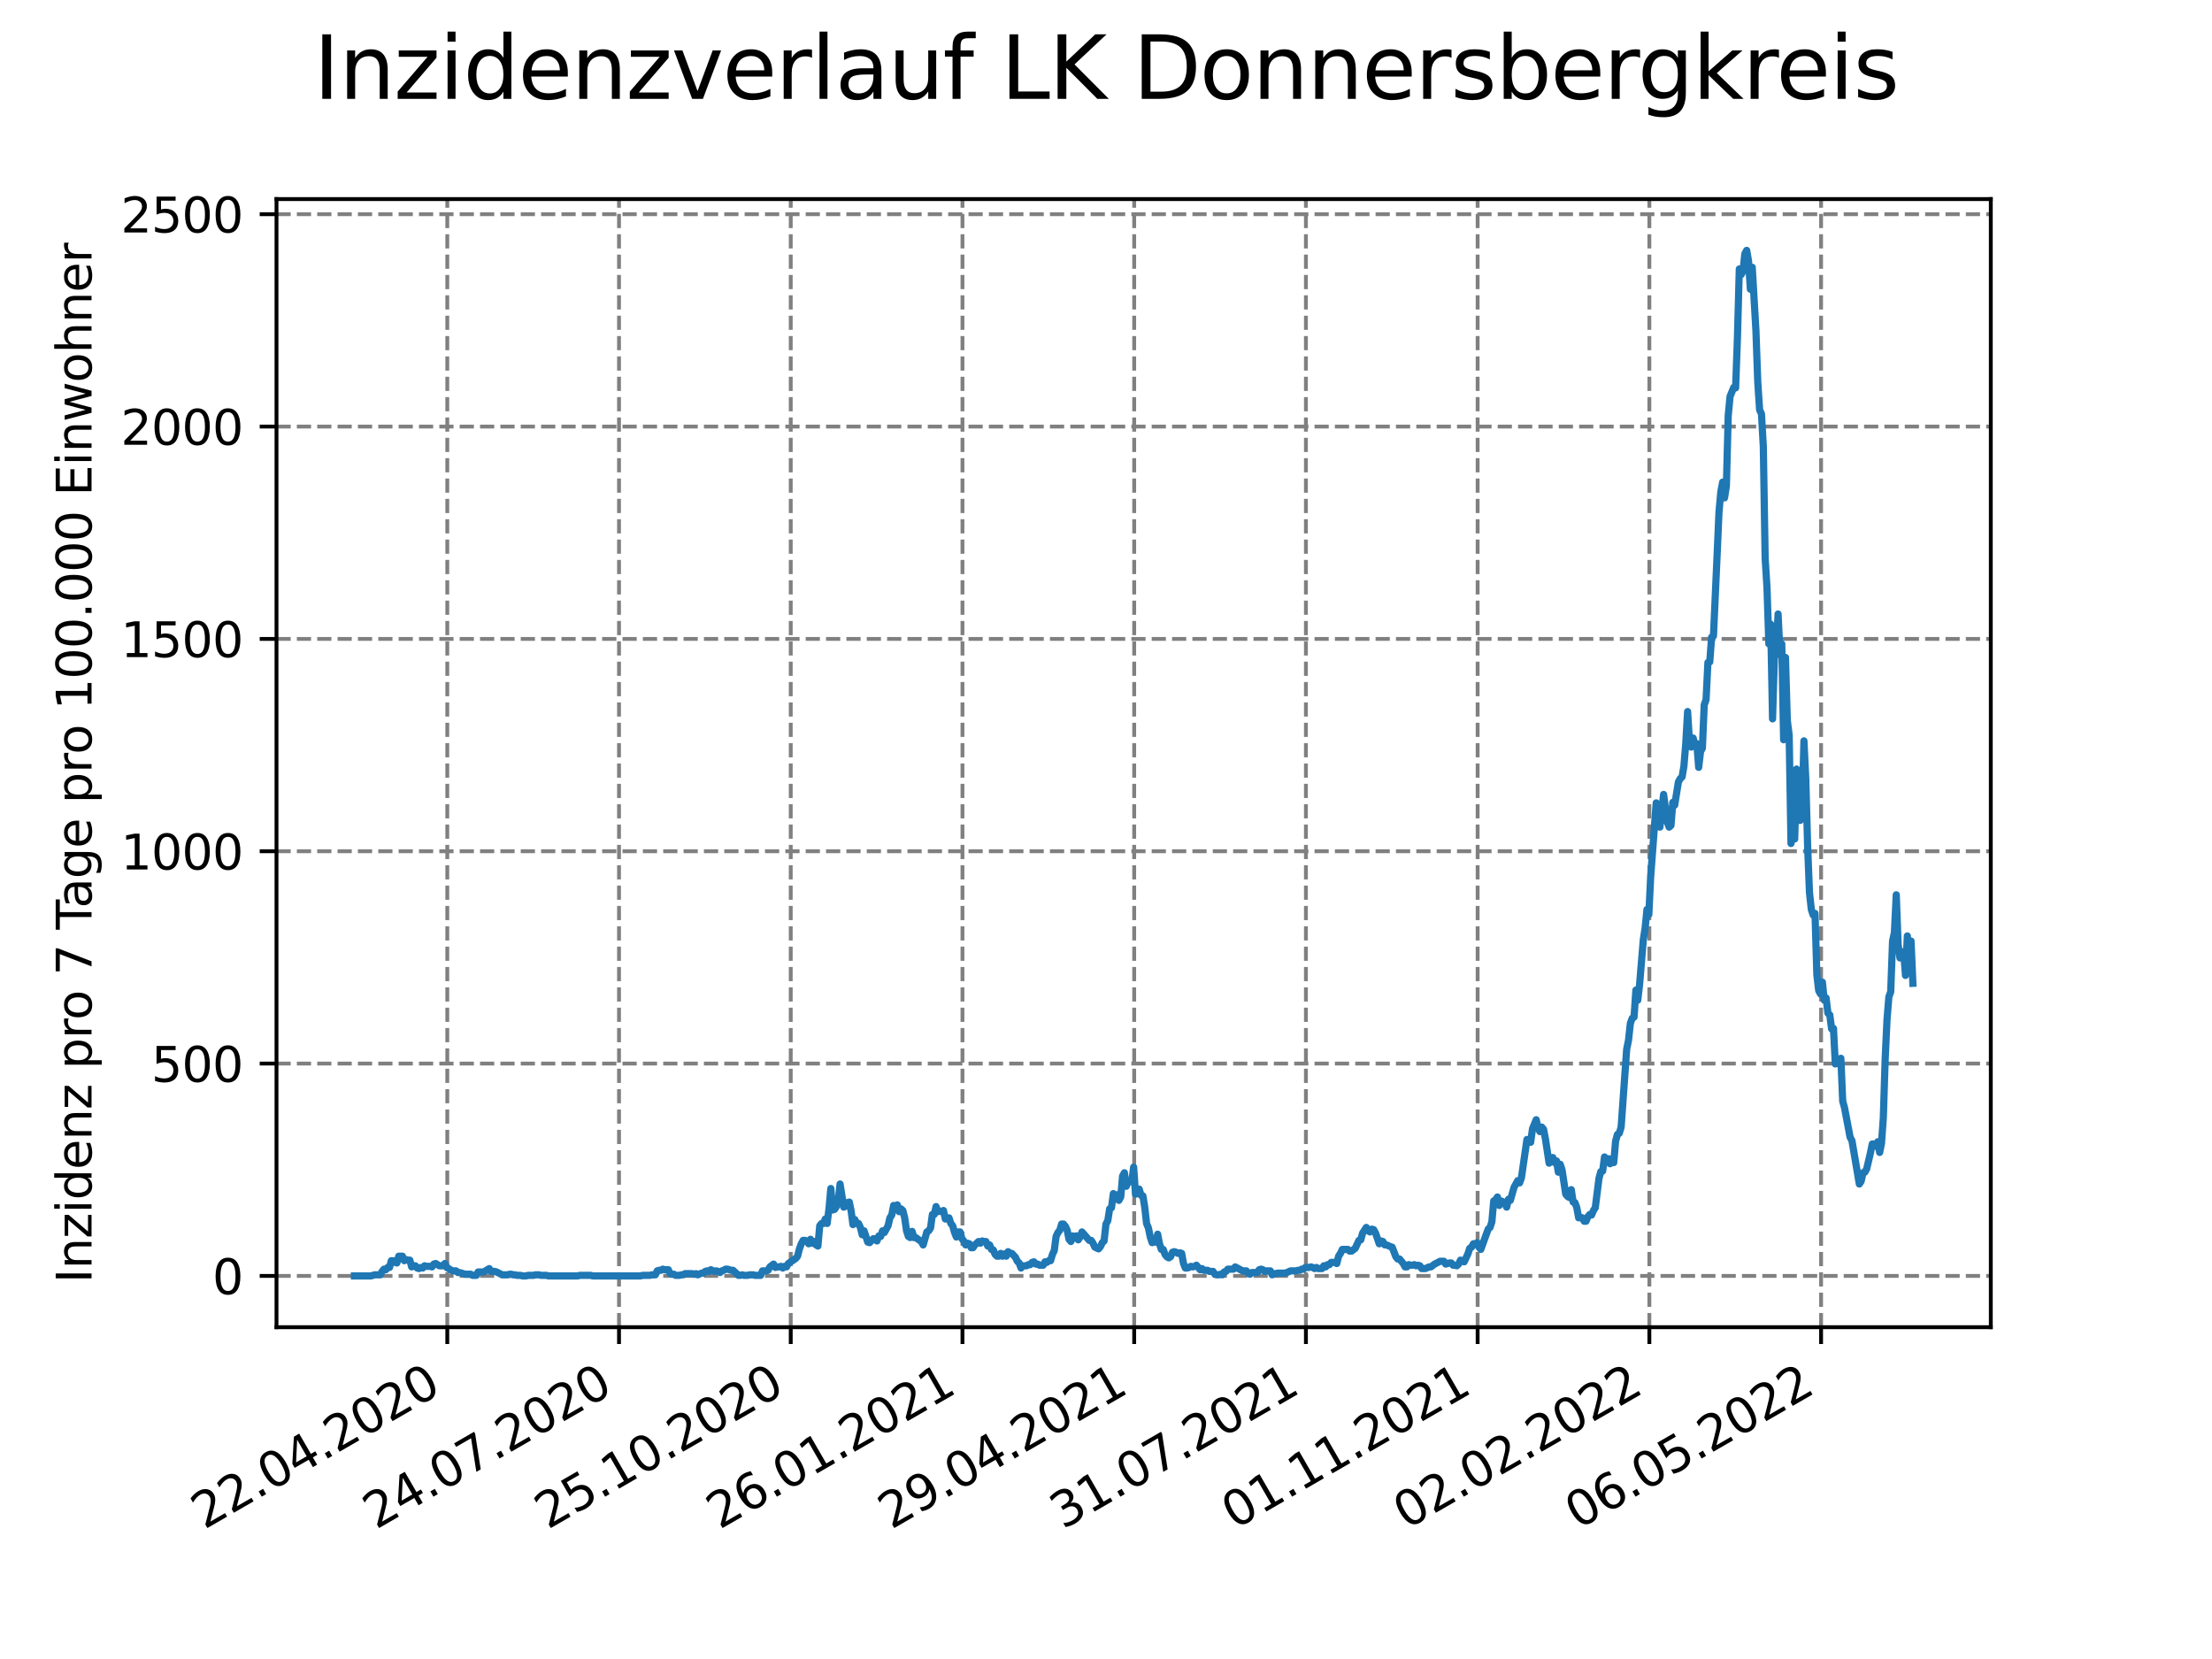 <?xml version="1.0" encoding="utf-8" standalone="no"?>
<!DOCTYPE svg PUBLIC "-//W3C//DTD SVG 1.1//EN"
  "http://www.w3.org/Graphics/SVG/1.1/DTD/svg11.dtd">
<svg xmlns:xlink="http://www.w3.org/1999/xlink" width="460.8pt" height="345.6pt" viewBox="0 0 460.8 345.6" xmlns="http://www.w3.org/2000/svg" version="1.1">
 <defs>
  <style type="text/css">*{stroke-linejoin: round; stroke-linecap: butt}</style>
 </defs>
 <g id="figure_1">
  <g id="patch_1">
   <path d="M 0 345.6 
L 460.8 345.6 
L 460.8 0 
L 0 0 
z
" style="fill: #ffffff"/>
  </g>
  <g id="axes_1">
   <g id="patch_2">
    <path d="M 57.6 276.48 
L 414.72 276.48 
L 414.72 41.472 
L 57.6 41.472 
z
" style="fill: #ffffff"/>
   </g>
   <g id="matplotlib.axis_1">
    <g id="xtick_1">
     <g id="line2d_1">
      <path d="M 93.178 276.48 
L 93.178 41.472 
" clip-path="url(#pefa43b6347)" style="fill: none; stroke-dasharray: 2.96,1.28; stroke-dashoffset: 0; stroke: #808080; stroke-width: 0.8"/>
     </g>
     <g id="line2d_2">
      <defs>
       <path id="m445ef69ba2" d="M 0 0 
L 0 3.5 
" style="stroke: #000000; stroke-width: 0.8"/>
      </defs>
      <g>
       <use xlink:href="#m445ef69ba2" x="93.178" y="276.48" style="stroke: #000000; stroke-width: 0.8"/>
      </g>
     </g>
     <g id="text_1">
      <!-- 22.04.2020 -->
      <g transform="translate(42.553 318.689)rotate(-30)scale(0.1 -0.1)">
       <defs>
        <path id="DejaVuSans-32" d="M 1228 531 
L 3431 531 
L 3431 0 
L 469 0 
L 469 531 
Q 828 903 1448 1529 
Q 2069 2156 2228 2338 
Q 2531 2678 2651 2914 
Q 2772 3150 2772 3378 
Q 2772 3750 2511 3984 
Q 2250 4219 1831 4219 
Q 1534 4219 1204 4116 
Q 875 4013 500 3803 
L 500 4441 
Q 881 4594 1212 4672 
Q 1544 4750 1819 4750 
Q 2544 4750 2975 4387 
Q 3406 4025 3406 3419 
Q 3406 3131 3298 2873 
Q 3191 2616 2906 2266 
Q 2828 2175 2409 1742 
Q 1991 1309 1228 531 
z
" transform="scale(0.016)"/>
        <path id="DejaVuSans-2e" d="M 684 794 
L 1344 794 
L 1344 0 
L 684 0 
L 684 794 
z
" transform="scale(0.016)"/>
        <path id="DejaVuSans-30" d="M 2034 4250 
Q 1547 4250 1301 3770 
Q 1056 3291 1056 2328 
Q 1056 1369 1301 889 
Q 1547 409 2034 409 
Q 2525 409 2770 889 
Q 3016 1369 3016 2328 
Q 3016 3291 2770 3770 
Q 2525 4250 2034 4250 
z
M 2034 4750 
Q 2819 4750 3233 4129 
Q 3647 3509 3647 2328 
Q 3647 1150 3233 529 
Q 2819 -91 2034 -91 
Q 1250 -91 836 529 
Q 422 1150 422 2328 
Q 422 3509 836 4129 
Q 1250 4750 2034 4750 
z
" transform="scale(0.016)"/>
        <path id="DejaVuSans-34" d="M 2419 4116 
L 825 1625 
L 2419 1625 
L 2419 4116 
z
M 2253 4666 
L 3047 4666 
L 3047 1625 
L 3713 1625 
L 3713 1100 
L 3047 1100 
L 3047 0 
L 2419 0 
L 2419 1100 
L 313 1100 
L 313 1709 
L 2253 4666 
z
" transform="scale(0.016)"/>
       </defs>
       <use xlink:href="#DejaVuSans-32"/>
       <use xlink:href="#DejaVuSans-32" x="63.623"/>
       <use xlink:href="#DejaVuSans-2e" x="127.246"/>
       <use xlink:href="#DejaVuSans-30" x="159.033"/>
       <use xlink:href="#DejaVuSans-34" x="222.656"/>
       <use xlink:href="#DejaVuSans-2e" x="286.279"/>
       <use xlink:href="#DejaVuSans-32" x="318.066"/>
       <use xlink:href="#DejaVuSans-30" x="381.689"/>
       <use xlink:href="#DejaVuSans-32" x="445.312"/>
       <use xlink:href="#DejaVuSans-30" x="508.936"/>
      </g>
     </g>
    </g>
    <g id="xtick_2">
     <g id="line2d_3">
      <path d="M 128.952 276.48 
L 128.952 41.472 
" clip-path="url(#pefa43b6347)" style="fill: none; stroke-dasharray: 2.96,1.28; stroke-dashoffset: 0; stroke: #808080; stroke-width: 0.8"/>
     </g>
     <g id="line2d_4">
      <g>
       <use xlink:href="#m445ef69ba2" x="128.952" y="276.48" style="stroke: #000000; stroke-width: 0.8"/>
      </g>
     </g>
     <g id="text_2">
      <!-- 24.07.2020 -->
      <g transform="translate(78.326 318.689)rotate(-30)scale(0.1 -0.1)">
       <defs>
        <path id="DejaVuSans-37" d="M 525 4666 
L 3525 4666 
L 3525 4397 
L 1831 0 
L 1172 0 
L 2766 4134 
L 525 4134 
L 525 4666 
z
" transform="scale(0.016)"/>
       </defs>
       <use xlink:href="#DejaVuSans-32"/>
       <use xlink:href="#DejaVuSans-34" x="63.623"/>
       <use xlink:href="#DejaVuSans-2e" x="127.246"/>
       <use xlink:href="#DejaVuSans-30" x="159.033"/>
       <use xlink:href="#DejaVuSans-37" x="222.656"/>
       <use xlink:href="#DejaVuSans-2e" x="286.279"/>
       <use xlink:href="#DejaVuSans-32" x="318.066"/>
       <use xlink:href="#DejaVuSans-30" x="381.689"/>
       <use xlink:href="#DejaVuSans-32" x="445.312"/>
       <use xlink:href="#DejaVuSans-30" x="508.936"/>
      </g>
     </g>
    </g>
    <g id="xtick_3">
     <g id="line2d_5">
      <path d="M 164.725 276.48 
L 164.725 41.472 
" clip-path="url(#pefa43b6347)" style="fill: none; stroke-dasharray: 2.96,1.28; stroke-dashoffset: 0; stroke: #808080; stroke-width: 0.8"/>
     </g>
     <g id="line2d_6">
      <g>
       <use xlink:href="#m445ef69ba2" x="164.725" y="276.48" style="stroke: #000000; stroke-width: 0.8"/>
      </g>
     </g>
     <g id="text_3">
      <!-- 25.10.2020 -->
      <g transform="translate(114.1 318.689)rotate(-30)scale(0.1 -0.1)">
       <defs>
        <path id="DejaVuSans-35" d="M 691 4666 
L 3169 4666 
L 3169 4134 
L 1269 4134 
L 1269 2991 
Q 1406 3038 1543 3061 
Q 1681 3084 1819 3084 
Q 2600 3084 3056 2656 
Q 3513 2228 3513 1497 
Q 3513 744 3044 326 
Q 2575 -91 1722 -91 
Q 1428 -91 1123 -41 
Q 819 9 494 109 
L 494 744 
Q 775 591 1075 516 
Q 1375 441 1709 441 
Q 2250 441 2565 725 
Q 2881 1009 2881 1497 
Q 2881 1984 2565 2268 
Q 2250 2553 1709 2553 
Q 1456 2553 1204 2497 
Q 953 2441 691 2322 
L 691 4666 
z
" transform="scale(0.016)"/>
        <path id="DejaVuSans-31" d="M 794 531 
L 1825 531 
L 1825 4091 
L 703 3866 
L 703 4441 
L 1819 4666 
L 2450 4666 
L 2450 531 
L 3481 531 
L 3481 0 
L 794 0 
L 794 531 
z
" transform="scale(0.016)"/>
       </defs>
       <use xlink:href="#DejaVuSans-32"/>
       <use xlink:href="#DejaVuSans-35" x="63.623"/>
       <use xlink:href="#DejaVuSans-2e" x="127.246"/>
       <use xlink:href="#DejaVuSans-31" x="159.033"/>
       <use xlink:href="#DejaVuSans-30" x="222.656"/>
       <use xlink:href="#DejaVuSans-2e" x="286.279"/>
       <use xlink:href="#DejaVuSans-32" x="318.066"/>
       <use xlink:href="#DejaVuSans-30" x="381.689"/>
       <use xlink:href="#DejaVuSans-32" x="445.312"/>
       <use xlink:href="#DejaVuSans-30" x="508.936"/>
      </g>
     </g>
    </g>
    <g id="xtick_4">
     <g id="line2d_7">
      <path d="M 200.499 276.48 
L 200.499 41.472 
" clip-path="url(#pefa43b6347)" style="fill: none; stroke-dasharray: 2.96,1.28; stroke-dashoffset: 0; stroke: #808080; stroke-width: 0.8"/>
     </g>
     <g id="line2d_8">
      <g>
       <use xlink:href="#m445ef69ba2" x="200.499" y="276.48" style="stroke: #000000; stroke-width: 0.8"/>
      </g>
     </g>
     <g id="text_4">
      <!-- 26.01.2021 -->
      <g transform="translate(149.873 318.689)rotate(-30)scale(0.1 -0.1)">
       <defs>
        <path id="DejaVuSans-36" d="M 2113 2584 
Q 1688 2584 1439 2293 
Q 1191 2003 1191 1497 
Q 1191 994 1439 701 
Q 1688 409 2113 409 
Q 2538 409 2786 701 
Q 3034 994 3034 1497 
Q 3034 2003 2786 2293 
Q 2538 2584 2113 2584 
z
M 3366 4563 
L 3366 3988 
Q 3128 4100 2886 4159 
Q 2644 4219 2406 4219 
Q 1781 4219 1451 3797 
Q 1122 3375 1075 2522 
Q 1259 2794 1537 2939 
Q 1816 3084 2150 3084 
Q 2853 3084 3261 2657 
Q 3669 2231 3669 1497 
Q 3669 778 3244 343 
Q 2819 -91 2113 -91 
Q 1303 -91 875 529 
Q 447 1150 447 2328 
Q 447 3434 972 4092 
Q 1497 4750 2381 4750 
Q 2619 4750 2861 4703 
Q 3103 4656 3366 4563 
z
" transform="scale(0.016)"/>
       </defs>
       <use xlink:href="#DejaVuSans-32"/>
       <use xlink:href="#DejaVuSans-36" x="63.623"/>
       <use xlink:href="#DejaVuSans-2e" x="127.246"/>
       <use xlink:href="#DejaVuSans-30" x="159.033"/>
       <use xlink:href="#DejaVuSans-31" x="222.656"/>
       <use xlink:href="#DejaVuSans-2e" x="286.279"/>
       <use xlink:href="#DejaVuSans-32" x="318.066"/>
       <use xlink:href="#DejaVuSans-30" x="381.689"/>
       <use xlink:href="#DejaVuSans-32" x="445.312"/>
       <use xlink:href="#DejaVuSans-31" x="508.936"/>
      </g>
     </g>
    </g>
    <g id="xtick_5">
     <g id="line2d_9">
      <path d="M 236.272 276.48 
L 236.272 41.472 
" clip-path="url(#pefa43b6347)" style="fill: none; stroke-dasharray: 2.96,1.28; stroke-dashoffset: 0; stroke: #808080; stroke-width: 0.8"/>
     </g>
     <g id="line2d_10">
      <g>
       <use xlink:href="#m445ef69ba2" x="236.272" y="276.48" style="stroke: #000000; stroke-width: 0.8"/>
      </g>
     </g>
     <g id="text_5">
      <!-- 29.04.2021 -->
      <g transform="translate(185.647 318.689)rotate(-30)scale(0.1 -0.1)">
       <defs>
        <path id="DejaVuSans-39" d="M 703 97 
L 703 672 
Q 941 559 1184 500 
Q 1428 441 1663 441 
Q 2288 441 2617 861 
Q 2947 1281 2994 2138 
Q 2813 1869 2534 1725 
Q 2256 1581 1919 1581 
Q 1219 1581 811 2004 
Q 403 2428 403 3163 
Q 403 3881 828 4315 
Q 1253 4750 1959 4750 
Q 2769 4750 3195 4129 
Q 3622 3509 3622 2328 
Q 3622 1225 3098 567 
Q 2575 -91 1691 -91 
Q 1453 -91 1209 -44 
Q 966 3 703 97 
z
M 1959 2075 
Q 2384 2075 2632 2365 
Q 2881 2656 2881 3163 
Q 2881 3666 2632 3958 
Q 2384 4250 1959 4250 
Q 1534 4250 1286 3958 
Q 1038 3666 1038 3163 
Q 1038 2656 1286 2365 
Q 1534 2075 1959 2075 
z
" transform="scale(0.016)"/>
       </defs>
       <use xlink:href="#DejaVuSans-32"/>
       <use xlink:href="#DejaVuSans-39" x="63.623"/>
       <use xlink:href="#DejaVuSans-2e" x="127.246"/>
       <use xlink:href="#DejaVuSans-30" x="159.033"/>
       <use xlink:href="#DejaVuSans-34" x="222.656"/>
       <use xlink:href="#DejaVuSans-2e" x="286.279"/>
       <use xlink:href="#DejaVuSans-32" x="318.066"/>
       <use xlink:href="#DejaVuSans-30" x="381.689"/>
       <use xlink:href="#DejaVuSans-32" x="445.312"/>
       <use xlink:href="#DejaVuSans-31" x="508.936"/>
      </g>
     </g>
    </g>
    <g id="xtick_6">
     <g id="line2d_11">
      <path d="M 272.046 276.48 
L 272.046 41.472 
" clip-path="url(#pefa43b6347)" style="fill: none; stroke-dasharray: 2.96,1.28; stroke-dashoffset: 0; stroke: #808080; stroke-width: 0.8"/>
     </g>
     <g id="line2d_12">
      <g>
       <use xlink:href="#m445ef69ba2" x="272.046" y="276.48" style="stroke: #000000; stroke-width: 0.8"/>
      </g>
     </g>
     <g id="text_6">
      <!-- 31.07.2021 -->
      <g transform="translate(221.421 318.689)rotate(-30)scale(0.1 -0.1)">
       <defs>
        <path id="DejaVuSans-33" d="M 2597 2516 
Q 3050 2419 3304 2112 
Q 3559 1806 3559 1356 
Q 3559 666 3084 287 
Q 2609 -91 1734 -91 
Q 1441 -91 1130 -33 
Q 819 25 488 141 
L 488 750 
Q 750 597 1062 519 
Q 1375 441 1716 441 
Q 2309 441 2620 675 
Q 2931 909 2931 1356 
Q 2931 1769 2642 2001 
Q 2353 2234 1838 2234 
L 1294 2234 
L 1294 2753 
L 1863 2753 
Q 2328 2753 2575 2939 
Q 2822 3125 2822 3475 
Q 2822 3834 2567 4026 
Q 2313 4219 1838 4219 
Q 1578 4219 1281 4162 
Q 984 4106 628 3988 
L 628 4550 
Q 988 4650 1302 4700 
Q 1616 4750 1894 4750 
Q 2613 4750 3031 4423 
Q 3450 4097 3450 3541 
Q 3450 3153 3228 2886 
Q 3006 2619 2597 2516 
z
" transform="scale(0.016)"/>
       </defs>
       <use xlink:href="#DejaVuSans-33"/>
       <use xlink:href="#DejaVuSans-31" x="63.623"/>
       <use xlink:href="#DejaVuSans-2e" x="127.246"/>
       <use xlink:href="#DejaVuSans-30" x="159.033"/>
       <use xlink:href="#DejaVuSans-37" x="222.656"/>
       <use xlink:href="#DejaVuSans-2e" x="286.279"/>
       <use xlink:href="#DejaVuSans-32" x="318.066"/>
       <use xlink:href="#DejaVuSans-30" x="381.689"/>
       <use xlink:href="#DejaVuSans-32" x="445.312"/>
       <use xlink:href="#DejaVuSans-31" x="508.936"/>
      </g>
     </g>
    </g>
    <g id="xtick_7">
     <g id="line2d_13">
      <path d="M 307.819 276.48 
L 307.819 41.472 
" clip-path="url(#pefa43b6347)" style="fill: none; stroke-dasharray: 2.96,1.28; stroke-dashoffset: 0; stroke: #808080; stroke-width: 0.8"/>
     </g>
     <g id="line2d_14">
      <g>
       <use xlink:href="#m445ef69ba2" x="307.819" y="276.48" style="stroke: #000000; stroke-width: 0.8"/>
      </g>
     </g>
     <g id="text_7">
      <!-- 01.11.2021 -->
      <g transform="translate(257.194 318.689)rotate(-30)scale(0.1 -0.1)">
       <use xlink:href="#DejaVuSans-30"/>
       <use xlink:href="#DejaVuSans-31" x="63.623"/>
       <use xlink:href="#DejaVuSans-2e" x="127.246"/>
       <use xlink:href="#DejaVuSans-31" x="159.033"/>
       <use xlink:href="#DejaVuSans-31" x="222.656"/>
       <use xlink:href="#DejaVuSans-2e" x="286.279"/>
       <use xlink:href="#DejaVuSans-32" x="318.066"/>
       <use xlink:href="#DejaVuSans-30" x="381.689"/>
       <use xlink:href="#DejaVuSans-32" x="445.312"/>
       <use xlink:href="#DejaVuSans-31" x="508.936"/>
      </g>
     </g>
    </g>
    <g id="xtick_8">
     <g id="line2d_15">
      <path d="M 343.593 276.48 
L 343.593 41.472 
" clip-path="url(#pefa43b6347)" style="fill: none; stroke-dasharray: 2.96,1.28; stroke-dashoffset: 0; stroke: #808080; stroke-width: 0.8"/>
     </g>
     <g id="line2d_16">
      <g>
       <use xlink:href="#m445ef69ba2" x="343.593" y="276.48" style="stroke: #000000; stroke-width: 0.8"/>
      </g>
     </g>
     <g id="text_8">
      <!-- 02.02.2022 -->
      <g transform="translate(292.968 318.689)rotate(-30)scale(0.1 -0.1)">
       <use xlink:href="#DejaVuSans-30"/>
       <use xlink:href="#DejaVuSans-32" x="63.623"/>
       <use xlink:href="#DejaVuSans-2e" x="127.246"/>
       <use xlink:href="#DejaVuSans-30" x="159.033"/>
       <use xlink:href="#DejaVuSans-32" x="222.656"/>
       <use xlink:href="#DejaVuSans-2e" x="286.279"/>
       <use xlink:href="#DejaVuSans-32" x="318.066"/>
       <use xlink:href="#DejaVuSans-30" x="381.689"/>
       <use xlink:href="#DejaVuSans-32" x="445.312"/>
       <use xlink:href="#DejaVuSans-32" x="508.936"/>
      </g>
     </g>
    </g>
    <g id="xtick_9">
     <g id="line2d_17">
      <path d="M 379.366 276.48 
L 379.366 41.472 
" clip-path="url(#pefa43b6347)" style="fill: none; stroke-dasharray: 2.96,1.28; stroke-dashoffset: 0; stroke: #808080; stroke-width: 0.8"/>
     </g>
     <g id="line2d_18">
      <g>
       <use xlink:href="#m445ef69ba2" x="379.366" y="276.48" style="stroke: #000000; stroke-width: 0.8"/>
      </g>
     </g>
     <g id="text_9">
      <!-- 06.05.2022 -->
      <g transform="translate(328.741 318.689)rotate(-30)scale(0.1 -0.1)">
       <use xlink:href="#DejaVuSans-30"/>
       <use xlink:href="#DejaVuSans-36" x="63.623"/>
       <use xlink:href="#DejaVuSans-2e" x="127.246"/>
       <use xlink:href="#DejaVuSans-30" x="159.033"/>
       <use xlink:href="#DejaVuSans-35" x="222.656"/>
       <use xlink:href="#DejaVuSans-2e" x="286.279"/>
       <use xlink:href="#DejaVuSans-32" x="318.066"/>
       <use xlink:href="#DejaVuSans-30" x="381.689"/>
       <use xlink:href="#DejaVuSans-32" x="445.312"/>
       <use xlink:href="#DejaVuSans-32" x="508.936"/>
      </g>
     </g>
    </g>
   </g>
   <g id="matplotlib.axis_2">
    <g id="ytick_1">
     <g id="line2d_19">
      <path d="M 57.6 265.798 
L 414.72 265.798 
" clip-path="url(#pefa43b6347)" style="fill: none; stroke-dasharray: 2.96,1.28; stroke-dashoffset: 0; stroke: #808080; stroke-width: 0.8"/>
     </g>
     <g id="line2d_20">
      <defs>
       <path id="md1722d0a55" d="M 0 0 
L -3.5 0 
" style="stroke: #000000; stroke-width: 0.8"/>
      </defs>
      <g>
       <use xlink:href="#md1722d0a55" x="57.6" y="265.798" style="stroke: #000000; stroke-width: 0.8"/>
      </g>
     </g>
     <g id="text_10">
      <!-- 0 -->
      <g transform="translate(44.237 269.597)scale(0.1 -0.1)">
       <use xlink:href="#DejaVuSans-30"/>
      </g>
     </g>
    </g>
    <g id="ytick_2">
     <g id="line2d_21">
      <path d="M 57.6 221.563 
L 414.72 221.563 
" clip-path="url(#pefa43b6347)" style="fill: none; stroke-dasharray: 2.96,1.28; stroke-dashoffset: 0; stroke: #808080; stroke-width: 0.8"/>
     </g>
     <g id="line2d_22">
      <g>
       <use xlink:href="#md1722d0a55" x="57.6" y="221.563" style="stroke: #000000; stroke-width: 0.8"/>
      </g>
     </g>
     <g id="text_11">
      <!-- 500 -->
      <g transform="translate(31.512 225.362)scale(0.1 -0.1)">
       <use xlink:href="#DejaVuSans-35"/>
       <use xlink:href="#DejaVuSans-30" x="63.623"/>
       <use xlink:href="#DejaVuSans-30" x="127.246"/>
      </g>
     </g>
    </g>
    <g id="ytick_3">
     <g id="line2d_23">
      <path d="M 57.6 177.328 
L 414.72 177.328 
" clip-path="url(#pefa43b6347)" style="fill: none; stroke-dasharray: 2.96,1.28; stroke-dashoffset: 0; stroke: #808080; stroke-width: 0.8"/>
     </g>
     <g id="line2d_24">
      <g>
       <use xlink:href="#md1722d0a55" x="57.6" y="177.328" style="stroke: #000000; stroke-width: 0.8"/>
      </g>
     </g>
     <g id="text_12">
      <!-- 1000 -->
      <g transform="translate(25.15 181.127)scale(0.1 -0.1)">
       <use xlink:href="#DejaVuSans-31"/>
       <use xlink:href="#DejaVuSans-30" x="63.623"/>
       <use xlink:href="#DejaVuSans-30" x="127.246"/>
       <use xlink:href="#DejaVuSans-30" x="190.869"/>
      </g>
     </g>
    </g>
    <g id="ytick_4">
     <g id="line2d_25">
      <path d="M 57.6 133.093 
L 414.72 133.093 
" clip-path="url(#pefa43b6347)" style="fill: none; stroke-dasharray: 2.96,1.28; stroke-dashoffset: 0; stroke: #808080; stroke-width: 0.8"/>
     </g>
     <g id="line2d_26">
      <g>
       <use xlink:href="#md1722d0a55" x="57.6" y="133.093" style="stroke: #000000; stroke-width: 0.8"/>
      </g>
     </g>
     <g id="text_13">
      <!-- 1500 -->
      <g transform="translate(25.15 136.892)scale(0.1 -0.1)">
       <use xlink:href="#DejaVuSans-31"/>
       <use xlink:href="#DejaVuSans-35" x="63.623"/>
       <use xlink:href="#DejaVuSans-30" x="127.246"/>
       <use xlink:href="#DejaVuSans-30" x="190.869"/>
      </g>
     </g>
    </g>
    <g id="ytick_5">
     <g id="line2d_27">
      <path d="M 57.6 88.858 
L 414.72 88.858 
" clip-path="url(#pefa43b6347)" style="fill: none; stroke-dasharray: 2.96,1.28; stroke-dashoffset: 0; stroke: #808080; stroke-width: 0.8"/>
     </g>
     <g id="line2d_28">
      <g>
       <use xlink:href="#md1722d0a55" x="57.6" y="88.858" style="stroke: #000000; stroke-width: 0.8"/>
      </g>
     </g>
     <g id="text_14">
      <!-- 2000 -->
      <g transform="translate(25.15 92.657)scale(0.1 -0.1)">
       <use xlink:href="#DejaVuSans-32"/>
       <use xlink:href="#DejaVuSans-30" x="63.623"/>
       <use xlink:href="#DejaVuSans-30" x="127.246"/>
       <use xlink:href="#DejaVuSans-30" x="190.869"/>
      </g>
     </g>
    </g>
    <g id="ytick_6">
     <g id="line2d_29">
      <path d="M 57.6 44.623 
L 414.72 44.623 
" clip-path="url(#pefa43b6347)" style="fill: none; stroke-dasharray: 2.96,1.28; stroke-dashoffset: 0; stroke: #808080; stroke-width: 0.8"/>
     </g>
     <g id="line2d_30">
      <g>
       <use xlink:href="#md1722d0a55" x="57.6" y="44.623" style="stroke: #000000; stroke-width: 0.8"/>
      </g>
     </g>
     <g id="text_15">
      <!-- 2500 -->
      <g transform="translate(25.15 48.422)scale(0.1 -0.1)">
       <use xlink:href="#DejaVuSans-32"/>
       <use xlink:href="#DejaVuSans-35" x="63.623"/>
       <use xlink:href="#DejaVuSans-30" x="127.246"/>
       <use xlink:href="#DejaVuSans-30" x="190.869"/>
      </g>
     </g>
    </g>
    <g id="text_16">
     <!-- Inzidenz pro 7 Tage pro 100.000 Einwohner -->
     <g transform="translate(19.07 267.301)rotate(-90)scale(0.1 -0.1)">
      <defs>
       <path id="DejaVuSans-49" d="M 628 4666 
L 1259 4666 
L 1259 0 
L 628 0 
L 628 4666 
z
" transform="scale(0.016)"/>
       <path id="DejaVuSans-6e" d="M 3513 2113 
L 3513 0 
L 2938 0 
L 2938 2094 
Q 2938 2591 2744 2837 
Q 2550 3084 2163 3084 
Q 1697 3084 1428 2787 
Q 1159 2491 1159 1978 
L 1159 0 
L 581 0 
L 581 3500 
L 1159 3500 
L 1159 2956 
Q 1366 3272 1645 3428 
Q 1925 3584 2291 3584 
Q 2894 3584 3203 3211 
Q 3513 2838 3513 2113 
z
" transform="scale(0.016)"/>
       <path id="DejaVuSans-7a" d="M 353 3500 
L 3084 3500 
L 3084 2975 
L 922 459 
L 3084 459 
L 3084 0 
L 275 0 
L 275 525 
L 2438 3041 
L 353 3041 
L 353 3500 
z
" transform="scale(0.016)"/>
       <path id="DejaVuSans-69" d="M 603 3500 
L 1178 3500 
L 1178 0 
L 603 0 
L 603 3500 
z
M 603 4863 
L 1178 4863 
L 1178 4134 
L 603 4134 
L 603 4863 
z
" transform="scale(0.016)"/>
       <path id="DejaVuSans-64" d="M 2906 2969 
L 2906 4863 
L 3481 4863 
L 3481 0 
L 2906 0 
L 2906 525 
Q 2725 213 2448 61 
Q 2172 -91 1784 -91 
Q 1150 -91 751 415 
Q 353 922 353 1747 
Q 353 2572 751 3078 
Q 1150 3584 1784 3584 
Q 2172 3584 2448 3432 
Q 2725 3281 2906 2969 
z
M 947 1747 
Q 947 1113 1208 752 
Q 1469 391 1925 391 
Q 2381 391 2643 752 
Q 2906 1113 2906 1747 
Q 2906 2381 2643 2742 
Q 2381 3103 1925 3103 
Q 1469 3103 1208 2742 
Q 947 2381 947 1747 
z
" transform="scale(0.016)"/>
       <path id="DejaVuSans-65" d="M 3597 1894 
L 3597 1613 
L 953 1613 
Q 991 1019 1311 708 
Q 1631 397 2203 397 
Q 2534 397 2845 478 
Q 3156 559 3463 722 
L 3463 178 
Q 3153 47 2828 -22 
Q 2503 -91 2169 -91 
Q 1331 -91 842 396 
Q 353 884 353 1716 
Q 353 2575 817 3079 
Q 1281 3584 2069 3584 
Q 2775 3584 3186 3129 
Q 3597 2675 3597 1894 
z
M 3022 2063 
Q 3016 2534 2758 2815 
Q 2500 3097 2075 3097 
Q 1594 3097 1305 2825 
Q 1016 2553 972 2059 
L 3022 2063 
z
" transform="scale(0.016)"/>
       <path id="DejaVuSans-20" transform="scale(0.016)"/>
       <path id="DejaVuSans-70" d="M 1159 525 
L 1159 -1331 
L 581 -1331 
L 581 3500 
L 1159 3500 
L 1159 2969 
Q 1341 3281 1617 3432 
Q 1894 3584 2278 3584 
Q 2916 3584 3314 3078 
Q 3713 2572 3713 1747 
Q 3713 922 3314 415 
Q 2916 -91 2278 -91 
Q 1894 -91 1617 61 
Q 1341 213 1159 525 
z
M 3116 1747 
Q 3116 2381 2855 2742 
Q 2594 3103 2138 3103 
Q 1681 3103 1420 2742 
Q 1159 2381 1159 1747 
Q 1159 1113 1420 752 
Q 1681 391 2138 391 
Q 2594 391 2855 752 
Q 3116 1113 3116 1747 
z
" transform="scale(0.016)"/>
       <path id="DejaVuSans-72" d="M 2631 2963 
Q 2534 3019 2420 3045 
Q 2306 3072 2169 3072 
Q 1681 3072 1420 2755 
Q 1159 2438 1159 1844 
L 1159 0 
L 581 0 
L 581 3500 
L 1159 3500 
L 1159 2956 
Q 1341 3275 1631 3429 
Q 1922 3584 2338 3584 
Q 2397 3584 2469 3576 
Q 2541 3569 2628 3553 
L 2631 2963 
z
" transform="scale(0.016)"/>
       <path id="DejaVuSans-6f" d="M 1959 3097 
Q 1497 3097 1228 2736 
Q 959 2375 959 1747 
Q 959 1119 1226 758 
Q 1494 397 1959 397 
Q 2419 397 2687 759 
Q 2956 1122 2956 1747 
Q 2956 2369 2687 2733 
Q 2419 3097 1959 3097 
z
M 1959 3584 
Q 2709 3584 3137 3096 
Q 3566 2609 3566 1747 
Q 3566 888 3137 398 
Q 2709 -91 1959 -91 
Q 1206 -91 779 398 
Q 353 888 353 1747 
Q 353 2609 779 3096 
Q 1206 3584 1959 3584 
z
" transform="scale(0.016)"/>
       <path id="DejaVuSans-54" d="M -19 4666 
L 3928 4666 
L 3928 4134 
L 2272 4134 
L 2272 0 
L 1638 0 
L 1638 4134 
L -19 4134 
L -19 4666 
z
" transform="scale(0.016)"/>
       <path id="DejaVuSans-61" d="M 2194 1759 
Q 1497 1759 1228 1600 
Q 959 1441 959 1056 
Q 959 750 1161 570 
Q 1363 391 1709 391 
Q 2188 391 2477 730 
Q 2766 1069 2766 1631 
L 2766 1759 
L 2194 1759 
z
M 3341 1997 
L 3341 0 
L 2766 0 
L 2766 531 
Q 2569 213 2275 61 
Q 1981 -91 1556 -91 
Q 1019 -91 701 211 
Q 384 513 384 1019 
Q 384 1609 779 1909 
Q 1175 2209 1959 2209 
L 2766 2209 
L 2766 2266 
Q 2766 2663 2505 2880 
Q 2244 3097 1772 3097 
Q 1472 3097 1187 3025 
Q 903 2953 641 2809 
L 641 3341 
Q 956 3463 1253 3523 
Q 1550 3584 1831 3584 
Q 2591 3584 2966 3190 
Q 3341 2797 3341 1997 
z
" transform="scale(0.016)"/>
       <path id="DejaVuSans-67" d="M 2906 1791 
Q 2906 2416 2648 2759 
Q 2391 3103 1925 3103 
Q 1463 3103 1205 2759 
Q 947 2416 947 1791 
Q 947 1169 1205 825 
Q 1463 481 1925 481 
Q 2391 481 2648 825 
Q 2906 1169 2906 1791 
z
M 3481 434 
Q 3481 -459 3084 -895 
Q 2688 -1331 1869 -1331 
Q 1566 -1331 1297 -1286 
Q 1028 -1241 775 -1147 
L 775 -588 
Q 1028 -725 1275 -790 
Q 1522 -856 1778 -856 
Q 2344 -856 2625 -561 
Q 2906 -266 2906 331 
L 2906 616 
Q 2728 306 2450 153 
Q 2172 0 1784 0 
Q 1141 0 747 490 
Q 353 981 353 1791 
Q 353 2603 747 3093 
Q 1141 3584 1784 3584 
Q 2172 3584 2450 3431 
Q 2728 3278 2906 2969 
L 2906 3500 
L 3481 3500 
L 3481 434 
z
" transform="scale(0.016)"/>
       <path id="DejaVuSans-45" d="M 628 4666 
L 3578 4666 
L 3578 4134 
L 1259 4134 
L 1259 2753 
L 3481 2753 
L 3481 2222 
L 1259 2222 
L 1259 531 
L 3634 531 
L 3634 0 
L 628 0 
L 628 4666 
z
" transform="scale(0.016)"/>
       <path id="DejaVuSans-77" d="M 269 3500 
L 844 3500 
L 1563 769 
L 2278 3500 
L 2956 3500 
L 3675 769 
L 4391 3500 
L 4966 3500 
L 4050 0 
L 3372 0 
L 2619 2869 
L 1863 0 
L 1184 0 
L 269 3500 
z
" transform="scale(0.016)"/>
       <path id="DejaVuSans-68" d="M 3513 2113 
L 3513 0 
L 2938 0 
L 2938 2094 
Q 2938 2591 2744 2837 
Q 2550 3084 2163 3084 
Q 1697 3084 1428 2787 
Q 1159 2491 1159 1978 
L 1159 0 
L 581 0 
L 581 4863 
L 1159 4863 
L 1159 2956 
Q 1366 3272 1645 3428 
Q 1925 3584 2291 3584 
Q 2894 3584 3203 3211 
Q 3513 2838 3513 2113 
z
" transform="scale(0.016)"/>
      </defs>
      <use xlink:href="#DejaVuSans-49"/>
      <use xlink:href="#DejaVuSans-6e" x="29.492"/>
      <use xlink:href="#DejaVuSans-7a" x="92.871"/>
      <use xlink:href="#DejaVuSans-69" x="145.361"/>
      <use xlink:href="#DejaVuSans-64" x="173.145"/>
      <use xlink:href="#DejaVuSans-65" x="236.621"/>
      <use xlink:href="#DejaVuSans-6e" x="298.145"/>
      <use xlink:href="#DejaVuSans-7a" x="361.523"/>
      <use xlink:href="#DejaVuSans-20" x="414.014"/>
      <use xlink:href="#DejaVuSans-70" x="445.801"/>
      <use xlink:href="#DejaVuSans-72" x="509.277"/>
      <use xlink:href="#DejaVuSans-6f" x="548.141"/>
      <use xlink:href="#DejaVuSans-20" x="609.322"/>
      <use xlink:href="#DejaVuSans-37" x="641.109"/>
      <use xlink:href="#DejaVuSans-20" x="704.732"/>
      <use xlink:href="#DejaVuSans-54" x="736.52"/>
      <use xlink:href="#DejaVuSans-61" x="781.104"/>
      <use xlink:href="#DejaVuSans-67" x="842.383"/>
      <use xlink:href="#DejaVuSans-65" x="905.859"/>
      <use xlink:href="#DejaVuSans-20" x="967.383"/>
      <use xlink:href="#DejaVuSans-70" x="999.17"/>
      <use xlink:href="#DejaVuSans-72" x="1062.646"/>
      <use xlink:href="#DejaVuSans-6f" x="1101.51"/>
      <use xlink:href="#DejaVuSans-20" x="1162.691"/>
      <use xlink:href="#DejaVuSans-31" x="1194.479"/>
      <use xlink:href="#DejaVuSans-30" x="1258.102"/>
      <use xlink:href="#DejaVuSans-30" x="1321.725"/>
      <use xlink:href="#DejaVuSans-2e" x="1385.348"/>
      <use xlink:href="#DejaVuSans-30" x="1417.135"/>
      <use xlink:href="#DejaVuSans-30" x="1480.758"/>
      <use xlink:href="#DejaVuSans-30" x="1544.381"/>
      <use xlink:href="#DejaVuSans-20" x="1608.004"/>
      <use xlink:href="#DejaVuSans-45" x="1639.791"/>
      <use xlink:href="#DejaVuSans-69" x="1702.975"/>
      <use xlink:href="#DejaVuSans-6e" x="1730.758"/>
      <use xlink:href="#DejaVuSans-77" x="1794.137"/>
      <use xlink:href="#DejaVuSans-6f" x="1875.924"/>
      <use xlink:href="#DejaVuSans-68" x="1937.105"/>
      <use xlink:href="#DejaVuSans-6e" x="2000.484"/>
      <use xlink:href="#DejaVuSans-65" x="2063.863"/>
      <use xlink:href="#DejaVuSans-72" x="2125.387"/>
     </g>
    </g>
   </g>
   <g id="line2d_31">
    <path d="M 73.833 265.798 
L 77.295 265.798 
L 78.064 265.563 
L 79.218 265.563 
L 79.603 264.858 
L 79.987 264.388 
L 80.372 264.506 
L 80.757 264.036 
L 81.141 264.036 
L 81.526 262.627 
L 81.911 262.627 
L 82.295 262.979 
L 82.68 263.096 
L 83.065 261.687 
L 83.834 261.687 
L 84.219 262.627 
L 84.603 262.392 
L 84.988 262.509 
L 85.373 262.509 
L 85.757 263.919 
L 86.142 263.684 
L 86.527 263.684 
L 86.911 264.154 
L 87.296 264.271 
L 87.681 264.036 
L 88.065 264.154 
L 88.45 263.684 
L 88.835 263.801 
L 89.604 263.801 
L 89.989 263.919 
L 90.373 263.331 
L 90.758 263.214 
L 91.527 263.684 
L 92.296 263.684 
L 92.681 263.214 
L 93.066 264.036 
L 94.22 264.741 
L 94.989 264.741 
L 95.374 265.093 
L 95.758 265.093 
L 96.912 265.445 
L 98.066 265.445 
L 98.451 265.68 
L 99.22 265.68 
L 99.605 264.976 
L 100.759 264.976 
L 101.913 264.271 
L 102.298 264.858 
L 103.067 264.858 
L 103.452 264.976 
L 104.606 265.563 
L 105.76 265.563 
L 106.144 265.445 
L 106.529 265.445 
L 106.914 265.563 
L 107.298 265.563 
L 107.683 265.68 
L 108.452 265.68 
L 108.837 265.798 
L 109.606 265.798 
L 109.991 265.68 
L 111.145 265.68 
L 111.53 265.563 
L 112.299 265.563 
L 112.684 265.68 
L 113.838 265.68 
L 114.222 265.798 
L 120.377 265.798 
L 120.761 265.68 
L 123.069 265.68 
L 123.454 265.798 
L 133.455 265.798 
L 133.84 265.68 
L 135.379 265.68 
L 135.763 265.563 
L 136.533 265.563 
L 136.917 264.741 
L 137.302 264.623 
L 137.687 264.623 
L 138.071 264.388 
L 138.456 264.506 
L 139.225 264.506 
L 139.61 265.328 
L 139.995 265.445 
L 140.379 265.445 
L 140.764 265.68 
L 141.533 265.68 
L 141.918 265.563 
L 142.303 265.563 
L 142.687 265.328 
L 144.226 265.328 
L 144.61 265.445 
L 144.995 265.328 
L 145.38 265.563 
L 146.149 265.211 
L 146.534 265.211 
L 146.918 264.858 
L 147.303 264.741 
L 147.688 264.858 
L 148.072 264.506 
L 148.842 264.858 
L 149.226 264.741 
L 149.611 264.858 
L 149.996 265.093 
L 150.38 264.741 
L 150.765 264.623 
L 151.15 264.388 
L 151.534 264.388 
L 152.304 264.623 
L 152.688 264.623 
L 153.842 265.68 
L 154.227 265.68 
L 154.612 265.563 
L 154.996 265.68 
L 155.766 265.68 
L 156.15 265.563 
L 156.92 265.563 
L 157.304 265.68 
L 158.458 265.68 
L 158.843 264.741 
L 159.612 264.741 
L 159.997 264.623 
L 160.382 263.919 
L 161.151 263.331 
L 161.536 264.036 
L 161.92 263.919 
L 162.305 263.919 
L 162.69 263.801 
L 163.074 264.154 
L 163.459 263.801 
L 163.844 263.919 
L 164.228 263.214 
L 165.767 262.157 
L 166.152 261.687 
L 166.536 260.16 
L 166.921 259.103 
L 167.306 258.398 
L 167.69 258.398 
L 168.075 258.516 
L 168.46 259.103 
L 168.844 258.163 
L 169.229 258.986 
L 169.614 258.633 
L 169.998 259.338 
L 170.383 259.573 
L 170.767 255.345 
L 171.152 254.875 
L 171.537 254.875 
L 171.921 253.935 
L 172.306 254.875 
L 172.691 251.821 
L 173.075 247.593 
L 173.46 252.056 
L 173.845 251.939 
L 174.229 251.351 
L 174.614 250.294 
L 174.999 246.653 
L 175.768 251.469 
L 176.153 251.234 
L 176.537 250.529 
L 176.922 250.412 
L 177.307 252.291 
L 177.691 255.11 
L 178.076 254.053 
L 178.461 254.875 
L 178.845 254.875 
L 179.23 255.697 
L 179.615 257.224 
L 179.999 256.402 
L 180.769 258.751 
L 181.153 258.868 
L 181.923 258.046 
L 182.307 258.046 
L 182.692 258.516 
L 183.077 257.459 
L 183.461 257.576 
L 183.846 256.402 
L 184.231 256.754 
L 185 255.345 
L 185.385 253.7 
L 185.769 253.113 
L 186.154 251.116 
L 186.539 251.586 
L 186.923 250.999 
L 187.308 252.408 
L 187.693 251.821 
L 188.077 252.173 
L 188.462 253.7 
L 188.847 256.402 
L 189.231 257.576 
L 189.616 257.811 
L 190.001 256.519 
L 190.385 257.811 
L 190.77 257.811 
L 191.924 258.633 
L 192.309 259.338 
L 193.078 256.637 
L 193.463 256.402 
L 193.847 255.814 
L 194.232 252.996 
L 194.617 252.996 
L 195.001 251.351 
L 195.386 252.408 
L 195.771 252.291 
L 196.155 252.408 
L 196.54 252.173 
L 196.924 253.935 
L 197.309 253.935 
L 197.694 253.7 
L 198.078 254.875 
L 198.463 255.345 
L 198.848 256.754 
L 199.232 257.694 
L 199.617 256.637 
L 200.002 256.637 
L 200.386 258.046 
L 200.771 258.516 
L 201.156 259.338 
L 201.54 258.986 
L 201.925 259.103 
L 202.31 259.925 
L 202.694 259.925 
L 203.079 259.338 
L 203.848 258.633 
L 204.233 258.986 
L 204.618 258.516 
L 205.002 258.633 
L 205.387 258.633 
L 205.772 259.573 
L 206.156 259.338 
L 206.541 260.278 
L 206.926 260.395 
L 207.31 261.335 
L 207.695 261.687 
L 208.08 261.687 
L 208.464 261.1 
L 208.849 261.687 
L 209.234 261.217 
L 209.618 261.687 
L 210.003 260.747 
L 210.388 261.1 
L 210.772 261.1 
L 211.542 261.922 
L 211.926 262.744 
L 212.311 263.096 
L 212.696 264.154 
L 213.08 263.684 
L 213.85 263.684 
L 214.234 263.449 
L 214.619 263.449 
L 215.004 262.979 
L 215.388 262.862 
L 215.773 263.331 
L 216.158 263.331 
L 216.542 263.566 
L 217.312 263.566 
L 217.696 262.862 
L 218.081 262.979 
L 218.466 262.627 
L 218.85 262.627 
L 219.235 261.335 
L 219.62 260.513 
L 220.004 257.576 
L 220.389 256.754 
L 220.774 256.284 
L 221.158 254.992 
L 221.543 254.992 
L 221.928 255.462 
L 222.312 256.284 
L 222.697 258.163 
L 223.081 258.633 
L 223.466 257.459 
L 223.851 257.929 
L 224.235 257.459 
L 224.62 258.281 
L 225.005 257.694 
L 225.389 256.637 
L 226.928 258.398 
L 227.313 258.398 
L 227.697 258.986 
L 228.082 259.808 
L 228.851 260.16 
L 229.236 259.69 
L 229.621 258.868 
L 230.005 258.516 
L 230.39 254.992 
L 230.775 254.288 
L 231.159 251.821 
L 231.544 251.586 
L 231.929 248.65 
L 232.313 249.002 
L 232.698 248.885 
L 233.083 250.059 
L 233.467 249.355 
L 233.852 245.009 
L 234.237 244.304 
L 234.621 247.123 
L 235.006 246.066 
L 235.391 246.183 
L 235.775 246.183 
L 236.16 243.13 
L 236.545 248.767 
L 236.929 248.65 
L 237.314 247.71 
L 237.699 249.002 
L 238.083 249.12 
L 238.468 251.469 
L 238.853 254.875 
L 239.237 255.814 
L 239.622 257.694 
L 240.007 258.868 
L 240.391 258.751 
L 240.776 258.751 
L 241.161 257.106 
L 241.545 259.103 
L 241.93 260.278 
L 242.315 260.278 
L 242.699 261.335 
L 243.084 261.804 
L 243.469 262.039 
L 243.853 261.804 
L 244.238 260.865 
L 244.623 260.747 
L 245.007 260.865 
L 245.392 261.1 
L 245.777 260.982 
L 246.161 261.1 
L 246.546 263.214 
L 246.931 264.154 
L 247.315 264.154 
L 247.7 264.036 
L 248.085 263.801 
L 248.469 263.919 
L 248.854 263.801 
L 249.239 263.566 
L 250.008 264.506 
L 250.392 264.271 
L 250.777 264.623 
L 251.546 264.623 
L 251.931 264.858 
L 252.7 264.858 
L 253.085 265.445 
L 253.47 265.563 
L 253.854 265.563 
L 254.239 265.445 
L 254.624 265.563 
L 255.008 264.976 
L 255.393 264.858 
L 255.778 264.388 
L 256.932 264.388 
L 257.316 263.919 
L 258.855 264.741 
L 259.624 264.741 
L 260.009 265.211 
L 260.394 265.445 
L 260.778 265.093 
L 261.932 265.093 
L 262.317 264.506 
L 262.702 264.388 
L 263.086 264.506 
L 263.471 264.858 
L 263.856 264.741 
L 264.625 264.741 
L 265.01 265.563 
L 265.394 265.328 
L 265.779 265.328 
L 266.164 265.211 
L 267.702 265.211 
L 268.087 265.093 
L 268.856 264.741 
L 270.01 264.741 
L 270.395 264.623 
L 270.78 264.623 
L 271.164 264.388 
L 271.549 264.388 
L 271.934 264.036 
L 272.703 264.036 
L 273.088 263.919 
L 273.472 264.036 
L 273.857 264.271 
L 274.242 264.036 
L 274.626 264.271 
L 275.396 264.271 
L 275.78 263.684 
L 276.165 263.919 
L 276.549 263.449 
L 276.934 263.449 
L 277.319 262.979 
L 278.088 262.979 
L 278.473 263.214 
L 278.857 261.687 
L 279.242 261.1 
L 279.627 260.278 
L 280.781 260.278 
L 281.165 260.63 
L 281.55 260.63 
L 282.319 260.043 
L 283.089 258.398 
L 283.473 258.281 
L 283.858 256.872 
L 284.627 255.697 
L 285.012 256.402 
L 285.397 256.637 
L 285.781 256.049 
L 286.166 256.167 
L 286.551 256.872 
L 287.32 259.103 
L 287.705 258.516 
L 288.089 258.633 
L 288.474 259.338 
L 288.859 259.338 
L 289.628 259.69 
L 290.013 259.808 
L 290.782 261.804 
L 291.167 262.274 
L 291.551 262.274 
L 292.321 263.214 
L 292.705 263.919 
L 293.09 263.919 
L 293.475 263.449 
L 293.859 263.566 
L 294.244 263.566 
L 294.629 263.449 
L 295.013 263.684 
L 295.398 263.566 
L 295.783 263.684 
L 296.167 264.271 
L 296.937 264.271 
L 297.706 263.919 
L 298.091 263.919 
L 298.86 263.331 
L 300.014 262.744 
L 300.783 262.744 
L 301.168 263.331 
L 301.937 263.096 
L 302.322 263.096 
L 302.706 263.566 
L 303.091 263.566 
L 303.476 263.684 
L 303.86 263.331 
L 304.245 262.509 
L 305.014 262.862 
L 305.784 261.217 
L 306.168 260.043 
L 306.553 259.808 
L 306.938 259.103 
L 307.322 259.103 
L 307.707 258.868 
L 308.092 259.808 
L 308.476 260.278 
L 310.015 256.049 
L 310.4 255.697 
L 310.784 254.523 
L 311.169 250.177 
L 311.554 249.942 
L 311.938 249.355 
L 312.323 251.116 
L 312.708 250.177 
L 313.477 250.529 
L 313.862 251.469 
L 314.246 249.824 
L 314.631 250.059 
L 315.4 247.358 
L 316.17 245.949 
L 316.554 246.418 
L 316.939 245.361 
L 318.093 237.375 
L 318.478 237.844 
L 318.862 237.962 
L 319.247 235.143 
L 320.016 233.264 
L 320.401 234.908 
L 320.786 235.73 
L 321.17 234.791 
L 321.555 235.261 
L 321.94 237.257 
L 322.709 242.308 
L 323.094 241.603 
L 323.478 241.133 
L 323.863 242.19 
L 324.248 241.838 
L 324.632 244.187 
L 325.017 242.542 
L 325.402 243.717 
L 326.171 248.767 
L 326.556 249.237 
L 326.94 249.472 
L 327.325 247.828 
L 327.71 250.412 
L 328.094 250.529 
L 328.479 251.586 
L 328.863 253.7 
L 329.248 253.583 
L 329.633 253.7 
L 330.017 254.405 
L 330.402 254.405 
L 330.787 253.465 
L 331.171 252.996 
L 331.556 253.113 
L 331.941 252.173 
L 332.325 251.586 
L 333.095 245.479 
L 333.479 244.069 
L 333.864 243.952 
L 334.249 241.016 
L 334.633 241.72 
L 335.018 241.368 
L 335.403 242.425 
L 335.787 241.368 
L 336.172 242.19 
L 336.557 237.727 
L 336.941 236.318 
L 337.326 236.083 
L 337.711 234.791 
L 338.865 218.582 
L 339.249 216.703 
L 339.634 213.18 
L 340.019 212.123 
L 340.403 211.888 
L 340.788 206.25 
L 341.173 208.364 
L 341.557 205.076 
L 342.327 195.797 
L 342.711 193.33 
L 343.096 189.455 
L 343.481 190.512 
L 343.865 182.642 
L 345.019 167.256 
L 345.404 170.427 
L 345.789 172.307 
L 346.558 165.495 
L 347.327 171.25 
L 347.712 172.307 
L 348.097 171.954 
L 348.481 167.139 
L 348.866 167.726 
L 349.635 162.911 
L 350.02 162.206 
L 350.405 161.854 
L 350.789 159.622 
L 351.174 154.924 
L 351.559 148.229 
L 351.943 154.454 
L 352.328 155.629 
L 352.713 153.749 
L 353.097 155.159 
L 353.482 154.924 
L 353.867 159.857 
L 354.251 156.568 
L 354.636 155.864 
L 355.02 146.82 
L 355.405 145.763 
L 355.79 138.011 
L 356.174 137.894 
L 356.559 132.726 
L 356.944 132.491 
L 357.713 115.46 
L 358.098 106.652 
L 358.482 102.423 
L 358.867 100.427 
L 359.252 103.715 
L 359.636 101.249 
L 360.021 86.567 
L 360.406 82.574 
L 361.175 80.695 
L 361.56 80.812 
L 361.944 70.242 
L 362.329 56.03 
L 362.714 57.205 
L 363.098 56.5 
L 363.483 52.859 
L 363.868 52.154 
L 364.252 54.386 
L 364.637 60.258 
L 365.022 55.678 
L 365.791 68.832 
L 366.176 79.638 
L 366.56 85.393 
L 366.945 86.215 
L 367.33 93.027 
L 367.714 116.283 
L 368.099 122.507 
L 368.484 134.135 
L 368.868 130.024 
L 369.253 149.756 
L 369.638 136.954 
L 370.022 136.249 
L 370.407 127.91 
L 370.792 135.897 
L 371.176 134.135 
L 371.561 154.102 
L 371.946 136.954 
L 372.33 150.108 
L 372.715 153.162 
L 373.1 175.713 
L 373.484 173.246 
L 373.869 174.773 
L 374.254 160.209 
L 374.638 170.897 
L 375.023 170.897 
L 375.408 169.723 
L 375.792 154.337 
L 376.177 162.206 
L 376.562 176.3 
L 376.946 185.931 
L 377.331 189.455 
L 377.716 190.629 
L 378.1 190.277 
L 378.485 203.079 
L 378.87 206.368 
L 379.254 207.072 
L 379.639 204.606 
L 380.024 208.364 
L 380.408 207.894 
L 380.793 211.066 
L 381.177 211.418 
L 381.562 214.354 
L 381.947 214.237 
L 382.331 221.636 
L 382.716 221.519 
L 383.101 221.166 
L 383.485 220.462 
L 383.87 229.388 
L 384.255 230.797 
L 385.409 236.905 
L 385.793 237.61 
L 387.332 246.653 
L 387.717 246.066 
L 388.101 244.304 
L 388.486 244.187 
L 388.871 243.482 
L 389.64 240.193 
L 390.025 238.314 
L 390.409 238.314 
L 390.794 238.784 
L 391.179 237.844 
L 391.563 240.076 
L 391.948 238.197 
L 392.333 232.794 
L 392.717 220.579 
L 393.102 212.358 
L 393.487 207.66 
L 393.871 206.602 
L 394.256 196.032 
L 394.641 194.27 
L 395.025 186.401 
L 395.41 196.737 
L 395.795 199.555 
L 396.179 198.263 
L 396.564 198.263 
L 396.949 203.196 
L 397.333 194.975 
L 397.718 201.552 
L 398.103 196.032 
L 398.487 204.841 
L 398.487 204.841 
" clip-path="url(#pefa43b6347)" style="fill: none; stroke: #1f77b4; stroke-width: 1.5; stroke-linecap: square"/>
   </g>
   <g id="patch_3">
    <path d="M 57.6 276.48 
L 57.6 41.472 
" style="fill: none; stroke: #000000; stroke-width: 0.8; stroke-linejoin: miter; stroke-linecap: square"/>
   </g>
   <g id="patch_4">
    <path d="M 414.72 276.48 
L 414.72 41.472 
" style="fill: none; stroke: #000000; stroke-width: 0.8; stroke-linejoin: miter; stroke-linecap: square"/>
   </g>
   <g id="patch_5">
    <path d="M 57.6 276.48 
L 414.72 276.48 
" style="fill: none; stroke: #000000; stroke-width: 0.8; stroke-linejoin: miter; stroke-linecap: square"/>
   </g>
   <g id="patch_6">
    <path d="M 57.6 41.472 
L 414.72 41.472 
" style="fill: none; stroke: #000000; stroke-width: 0.8; stroke-linejoin: miter; stroke-linecap: square"/>
   </g>
  </g>
  <g id="text_17">
   <!-- Inzidenzverlauf LK Donnersbergkreis -->
   <g transform="translate(65.336 20.589)scale(0.18 -0.18)">
    <defs>
     <path id="DejaVuSans-76" d="M 191 3500 
L 800 3500 
L 1894 563 
L 2988 3500 
L 3597 3500 
L 2284 0 
L 1503 0 
L 191 3500 
z
" transform="scale(0.016)"/>
     <path id="DejaVuSans-6c" d="M 603 4863 
L 1178 4863 
L 1178 0 
L 603 0 
L 603 4863 
z
" transform="scale(0.016)"/>
     <path id="DejaVuSans-75" d="M 544 1381 
L 544 3500 
L 1119 3500 
L 1119 1403 
Q 1119 906 1312 657 
Q 1506 409 1894 409 
Q 2359 409 2629 706 
Q 2900 1003 2900 1516 
L 2900 3500 
L 3475 3500 
L 3475 0 
L 2900 0 
L 2900 538 
Q 2691 219 2414 64 
Q 2138 -91 1772 -91 
Q 1169 -91 856 284 
Q 544 659 544 1381 
z
M 1991 3584 
L 1991 3584 
z
" transform="scale(0.016)"/>
     <path id="DejaVuSans-66" d="M 2375 4863 
L 2375 4384 
L 1825 4384 
Q 1516 4384 1395 4259 
Q 1275 4134 1275 3809 
L 1275 3500 
L 2222 3500 
L 2222 3053 
L 1275 3053 
L 1275 0 
L 697 0 
L 697 3053 
L 147 3053 
L 147 3500 
L 697 3500 
L 697 3744 
Q 697 4328 969 4595 
Q 1241 4863 1831 4863 
L 2375 4863 
z
" transform="scale(0.016)"/>
     <path id="DejaVuSans-4c" d="M 628 4666 
L 1259 4666 
L 1259 531 
L 3531 531 
L 3531 0 
L 628 0 
L 628 4666 
z
" transform="scale(0.016)"/>
     <path id="DejaVuSans-4b" d="M 628 4666 
L 1259 4666 
L 1259 2694 
L 3353 4666 
L 4166 4666 
L 1850 2491 
L 4331 0 
L 3500 0 
L 1259 2247 
L 1259 0 
L 628 0 
L 628 4666 
z
" transform="scale(0.016)"/>
     <path id="DejaVuSans-44" d="M 1259 4147 
L 1259 519 
L 2022 519 
Q 2988 519 3436 956 
Q 3884 1394 3884 2338 
Q 3884 3275 3436 3711 
Q 2988 4147 2022 4147 
L 1259 4147 
z
M 628 4666 
L 1925 4666 
Q 3281 4666 3915 4102 
Q 4550 3538 4550 2338 
Q 4550 1131 3912 565 
Q 3275 0 1925 0 
L 628 0 
L 628 4666 
z
" transform="scale(0.016)"/>
     <path id="DejaVuSans-73" d="M 2834 3397 
L 2834 2853 
Q 2591 2978 2328 3040 
Q 2066 3103 1784 3103 
Q 1356 3103 1142 2972 
Q 928 2841 928 2578 
Q 928 2378 1081 2264 
Q 1234 2150 1697 2047 
L 1894 2003 
Q 2506 1872 2764 1633 
Q 3022 1394 3022 966 
Q 3022 478 2636 193 
Q 2250 -91 1575 -91 
Q 1294 -91 989 -36 
Q 684 19 347 128 
L 347 722 
Q 666 556 975 473 
Q 1284 391 1588 391 
Q 1994 391 2212 530 
Q 2431 669 2431 922 
Q 2431 1156 2273 1281 
Q 2116 1406 1581 1522 
L 1381 1569 
Q 847 1681 609 1914 
Q 372 2147 372 2553 
Q 372 3047 722 3315 
Q 1072 3584 1716 3584 
Q 2034 3584 2315 3537 
Q 2597 3491 2834 3397 
z
" transform="scale(0.016)"/>
     <path id="DejaVuSans-62" d="M 3116 1747 
Q 3116 2381 2855 2742 
Q 2594 3103 2138 3103 
Q 1681 3103 1420 2742 
Q 1159 2381 1159 1747 
Q 1159 1113 1420 752 
Q 1681 391 2138 391 
Q 2594 391 2855 752 
Q 3116 1113 3116 1747 
z
M 1159 2969 
Q 1341 3281 1617 3432 
Q 1894 3584 2278 3584 
Q 2916 3584 3314 3078 
Q 3713 2572 3713 1747 
Q 3713 922 3314 415 
Q 2916 -91 2278 -91 
Q 1894 -91 1617 61 
Q 1341 213 1159 525 
L 1159 0 
L 581 0 
L 581 4863 
L 1159 4863 
L 1159 2969 
z
" transform="scale(0.016)"/>
     <path id="DejaVuSans-6b" d="M 581 4863 
L 1159 4863 
L 1159 1991 
L 2875 3500 
L 3609 3500 
L 1753 1863 
L 3688 0 
L 2938 0 
L 1159 1709 
L 1159 0 
L 581 0 
L 581 4863 
z
" transform="scale(0.016)"/>
    </defs>
    <use xlink:href="#DejaVuSans-49"/>
    <use xlink:href="#DejaVuSans-6e" x="29.492"/>
    <use xlink:href="#DejaVuSans-7a" x="92.871"/>
    <use xlink:href="#DejaVuSans-69" x="145.361"/>
    <use xlink:href="#DejaVuSans-64" x="173.145"/>
    <use xlink:href="#DejaVuSans-65" x="236.621"/>
    <use xlink:href="#DejaVuSans-6e" x="298.145"/>
    <use xlink:href="#DejaVuSans-7a" x="361.523"/>
    <use xlink:href="#DejaVuSans-76" x="414.014"/>
    <use xlink:href="#DejaVuSans-65" x="473.193"/>
    <use xlink:href="#DejaVuSans-72" x="534.717"/>
    <use xlink:href="#DejaVuSans-6c" x="575.83"/>
    <use xlink:href="#DejaVuSans-61" x="603.613"/>
    <use xlink:href="#DejaVuSans-75" x="664.893"/>
    <use xlink:href="#DejaVuSans-66" x="728.271"/>
    <use xlink:href="#DejaVuSans-20" x="763.477"/>
    <use xlink:href="#DejaVuSans-4c" x="795.264"/>
    <use xlink:href="#DejaVuSans-4b" x="850.977"/>
    <use xlink:href="#DejaVuSans-20" x="916.553"/>
    <use xlink:href="#DejaVuSans-44" x="948.34"/>
    <use xlink:href="#DejaVuSans-6f" x="1025.342"/>
    <use xlink:href="#DejaVuSans-6e" x="1086.523"/>
    <use xlink:href="#DejaVuSans-6e" x="1149.902"/>
    <use xlink:href="#DejaVuSans-65" x="1213.281"/>
    <use xlink:href="#DejaVuSans-72" x="1274.805"/>
    <use xlink:href="#DejaVuSans-73" x="1315.918"/>
    <use xlink:href="#DejaVuSans-62" x="1368.018"/>
    <use xlink:href="#DejaVuSans-65" x="1431.494"/>
    <use xlink:href="#DejaVuSans-72" x="1493.018"/>
    <use xlink:href="#DejaVuSans-67" x="1532.381"/>
    <use xlink:href="#DejaVuSans-6b" x="1595.857"/>
    <use xlink:href="#DejaVuSans-72" x="1653.768"/>
    <use xlink:href="#DejaVuSans-65" x="1692.631"/>
    <use xlink:href="#DejaVuSans-69" x="1754.154"/>
    <use xlink:href="#DejaVuSans-73" x="1781.938"/>
   </g>
  </g>
 </g>
 <defs>
  <clipPath id="pefa43b6347">
   <rect x="57.6" y="41.472" width="357.12" height="235.008"/>
  </clipPath>
 </defs>
</svg>
